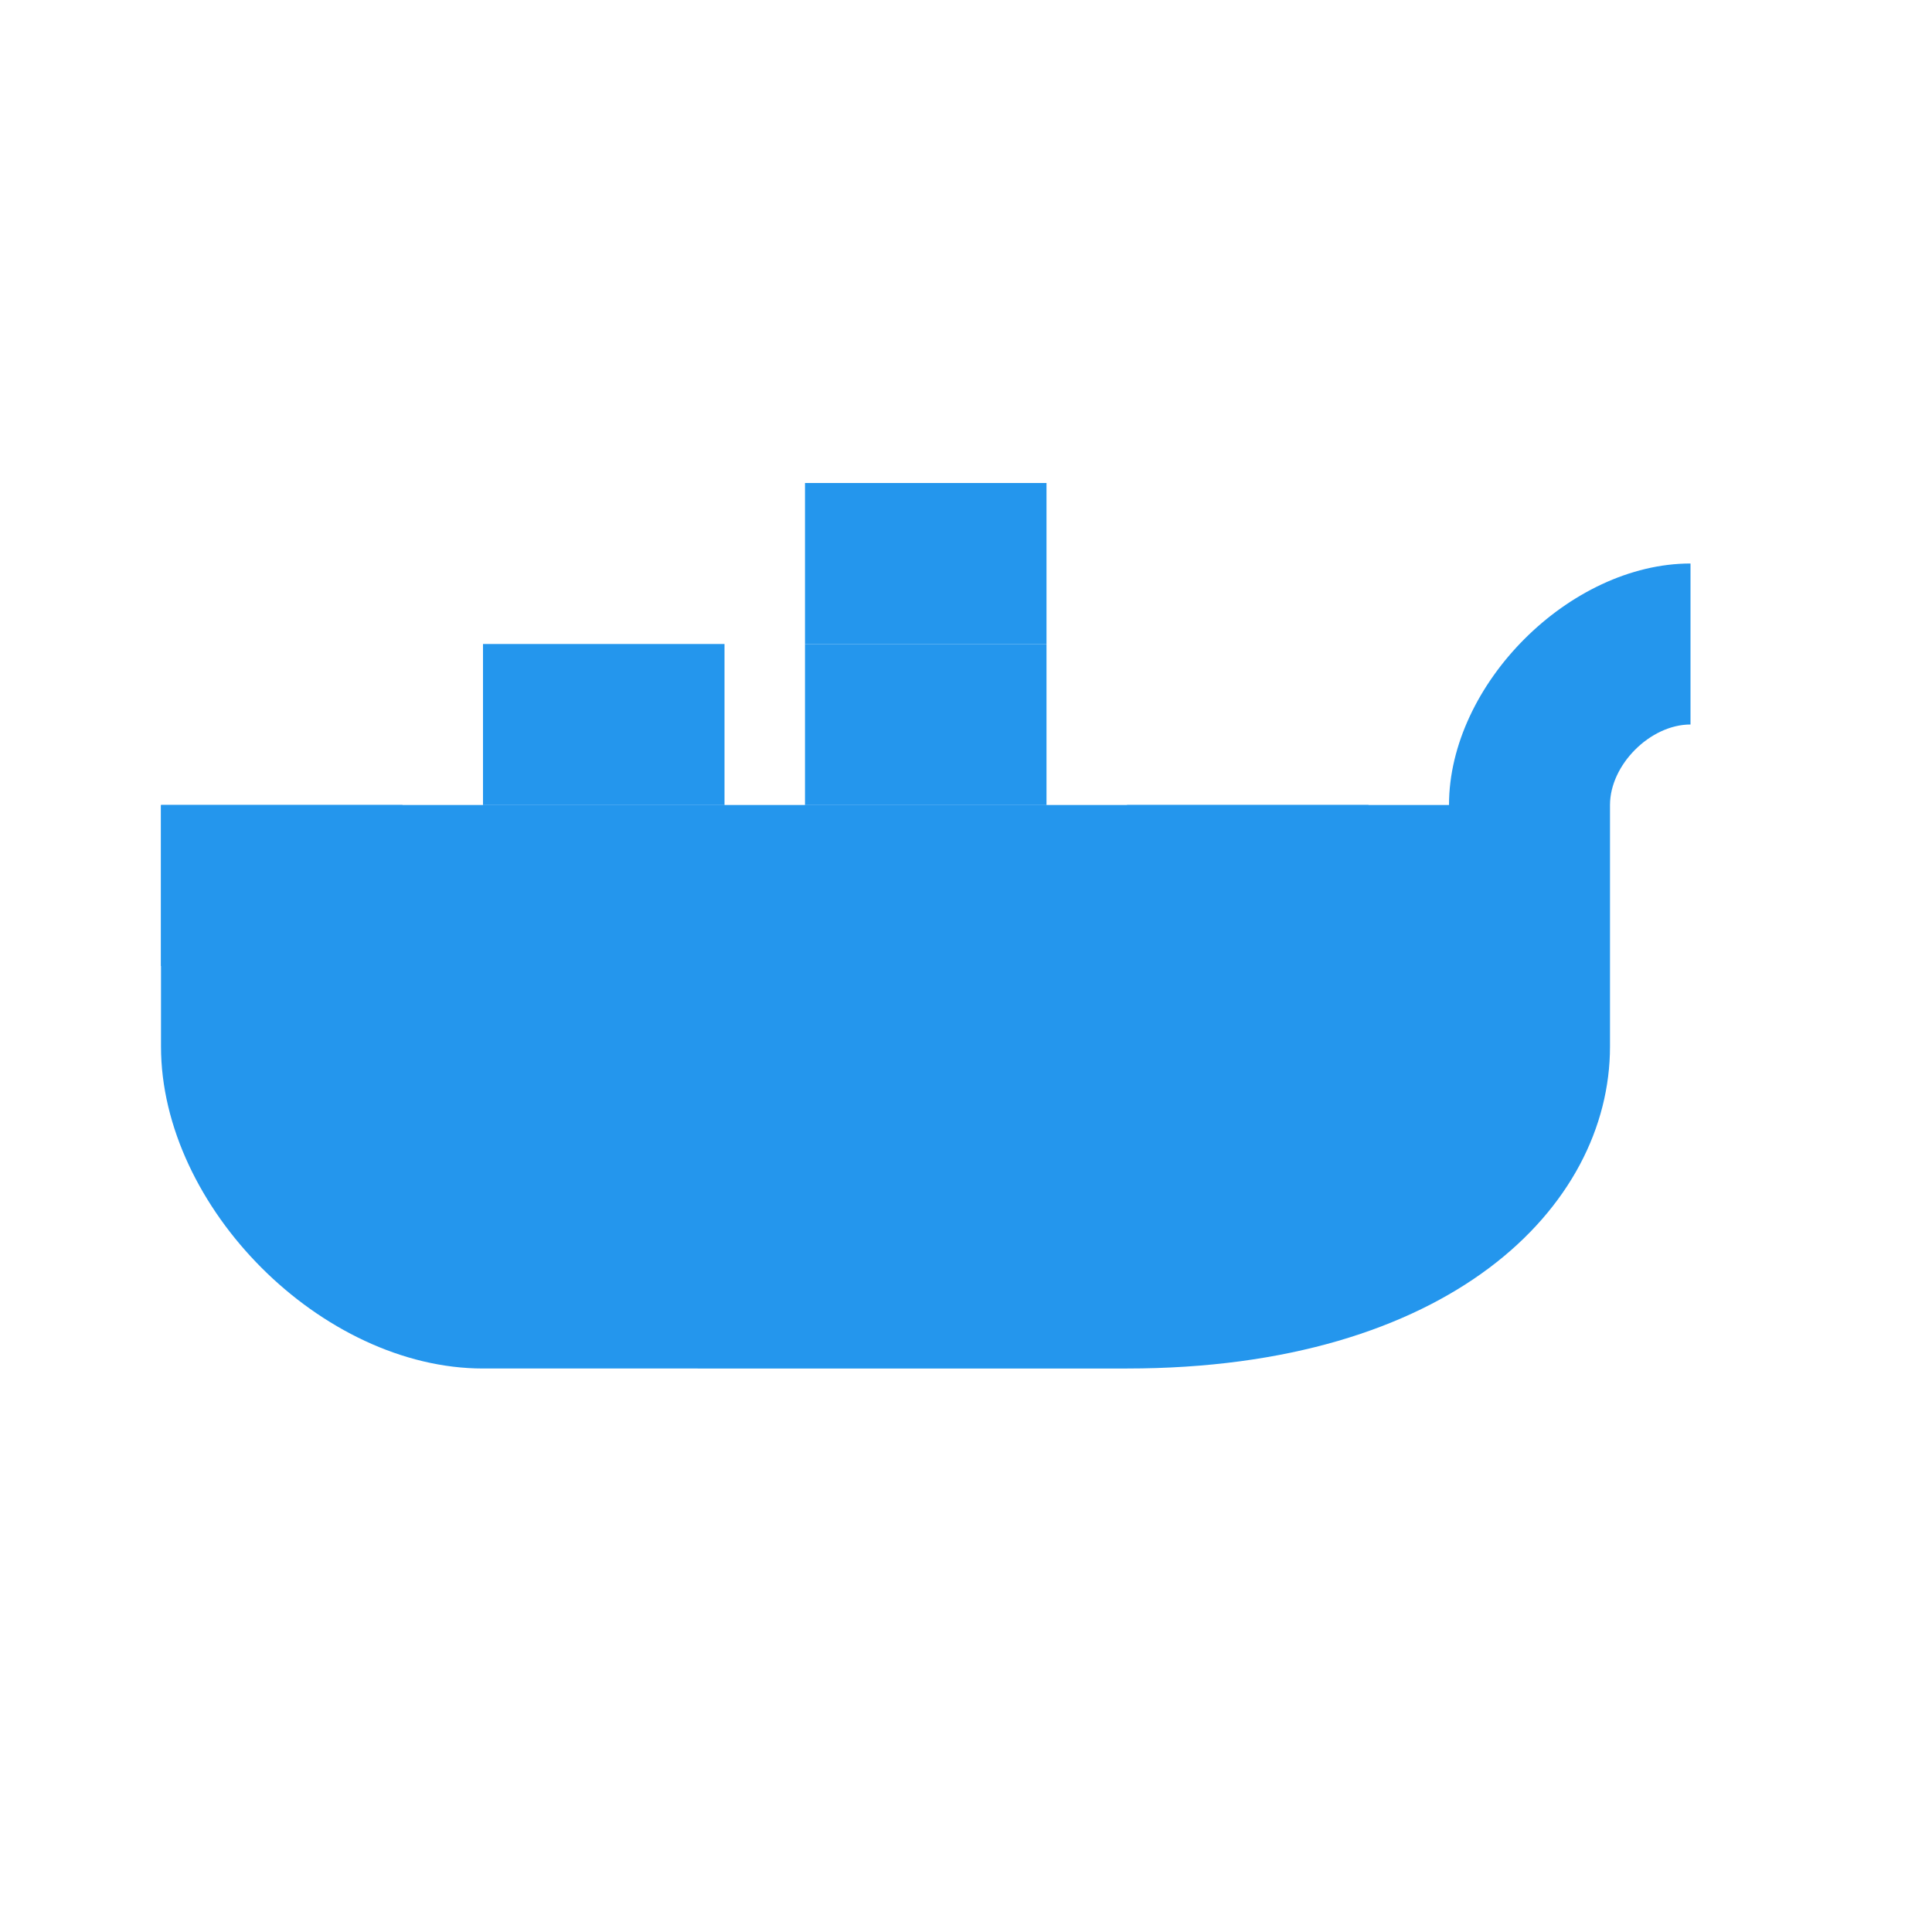<svg width="40" height="40" viewBox="0 0 24 24" fill="none" xmlns="http://www.w3.org/2000/svg">
  <rect x="2" y="10" width="3" height="2" fill="#2496ED"/>
  <rect x="6" y="10" width="3" height="2" fill="#2496ED"/>
  <rect x="10" y="10" width="3" height="2" fill="#2496ED"/>
  <rect x="14" y="10" width="3" height="2" fill="#2496ED"/>
  <rect x="6" y="8" width="3" height="2" fill="#2496ED"/>
  <rect x="10" y="8" width="3" height="2" fill="#2496ED"/>
  <rect x="10" y="6" width="3" height="2" fill="#2496ED"/>
  <path d="M18 10c0-1.5 1.5-3 3-3v2c-0.5 0-1 0.5-1 1v3c0 2-2 4-6 4H6c-2 0-4-2-4-4v-3h16z" fill="#2496ED"/>
</svg>
